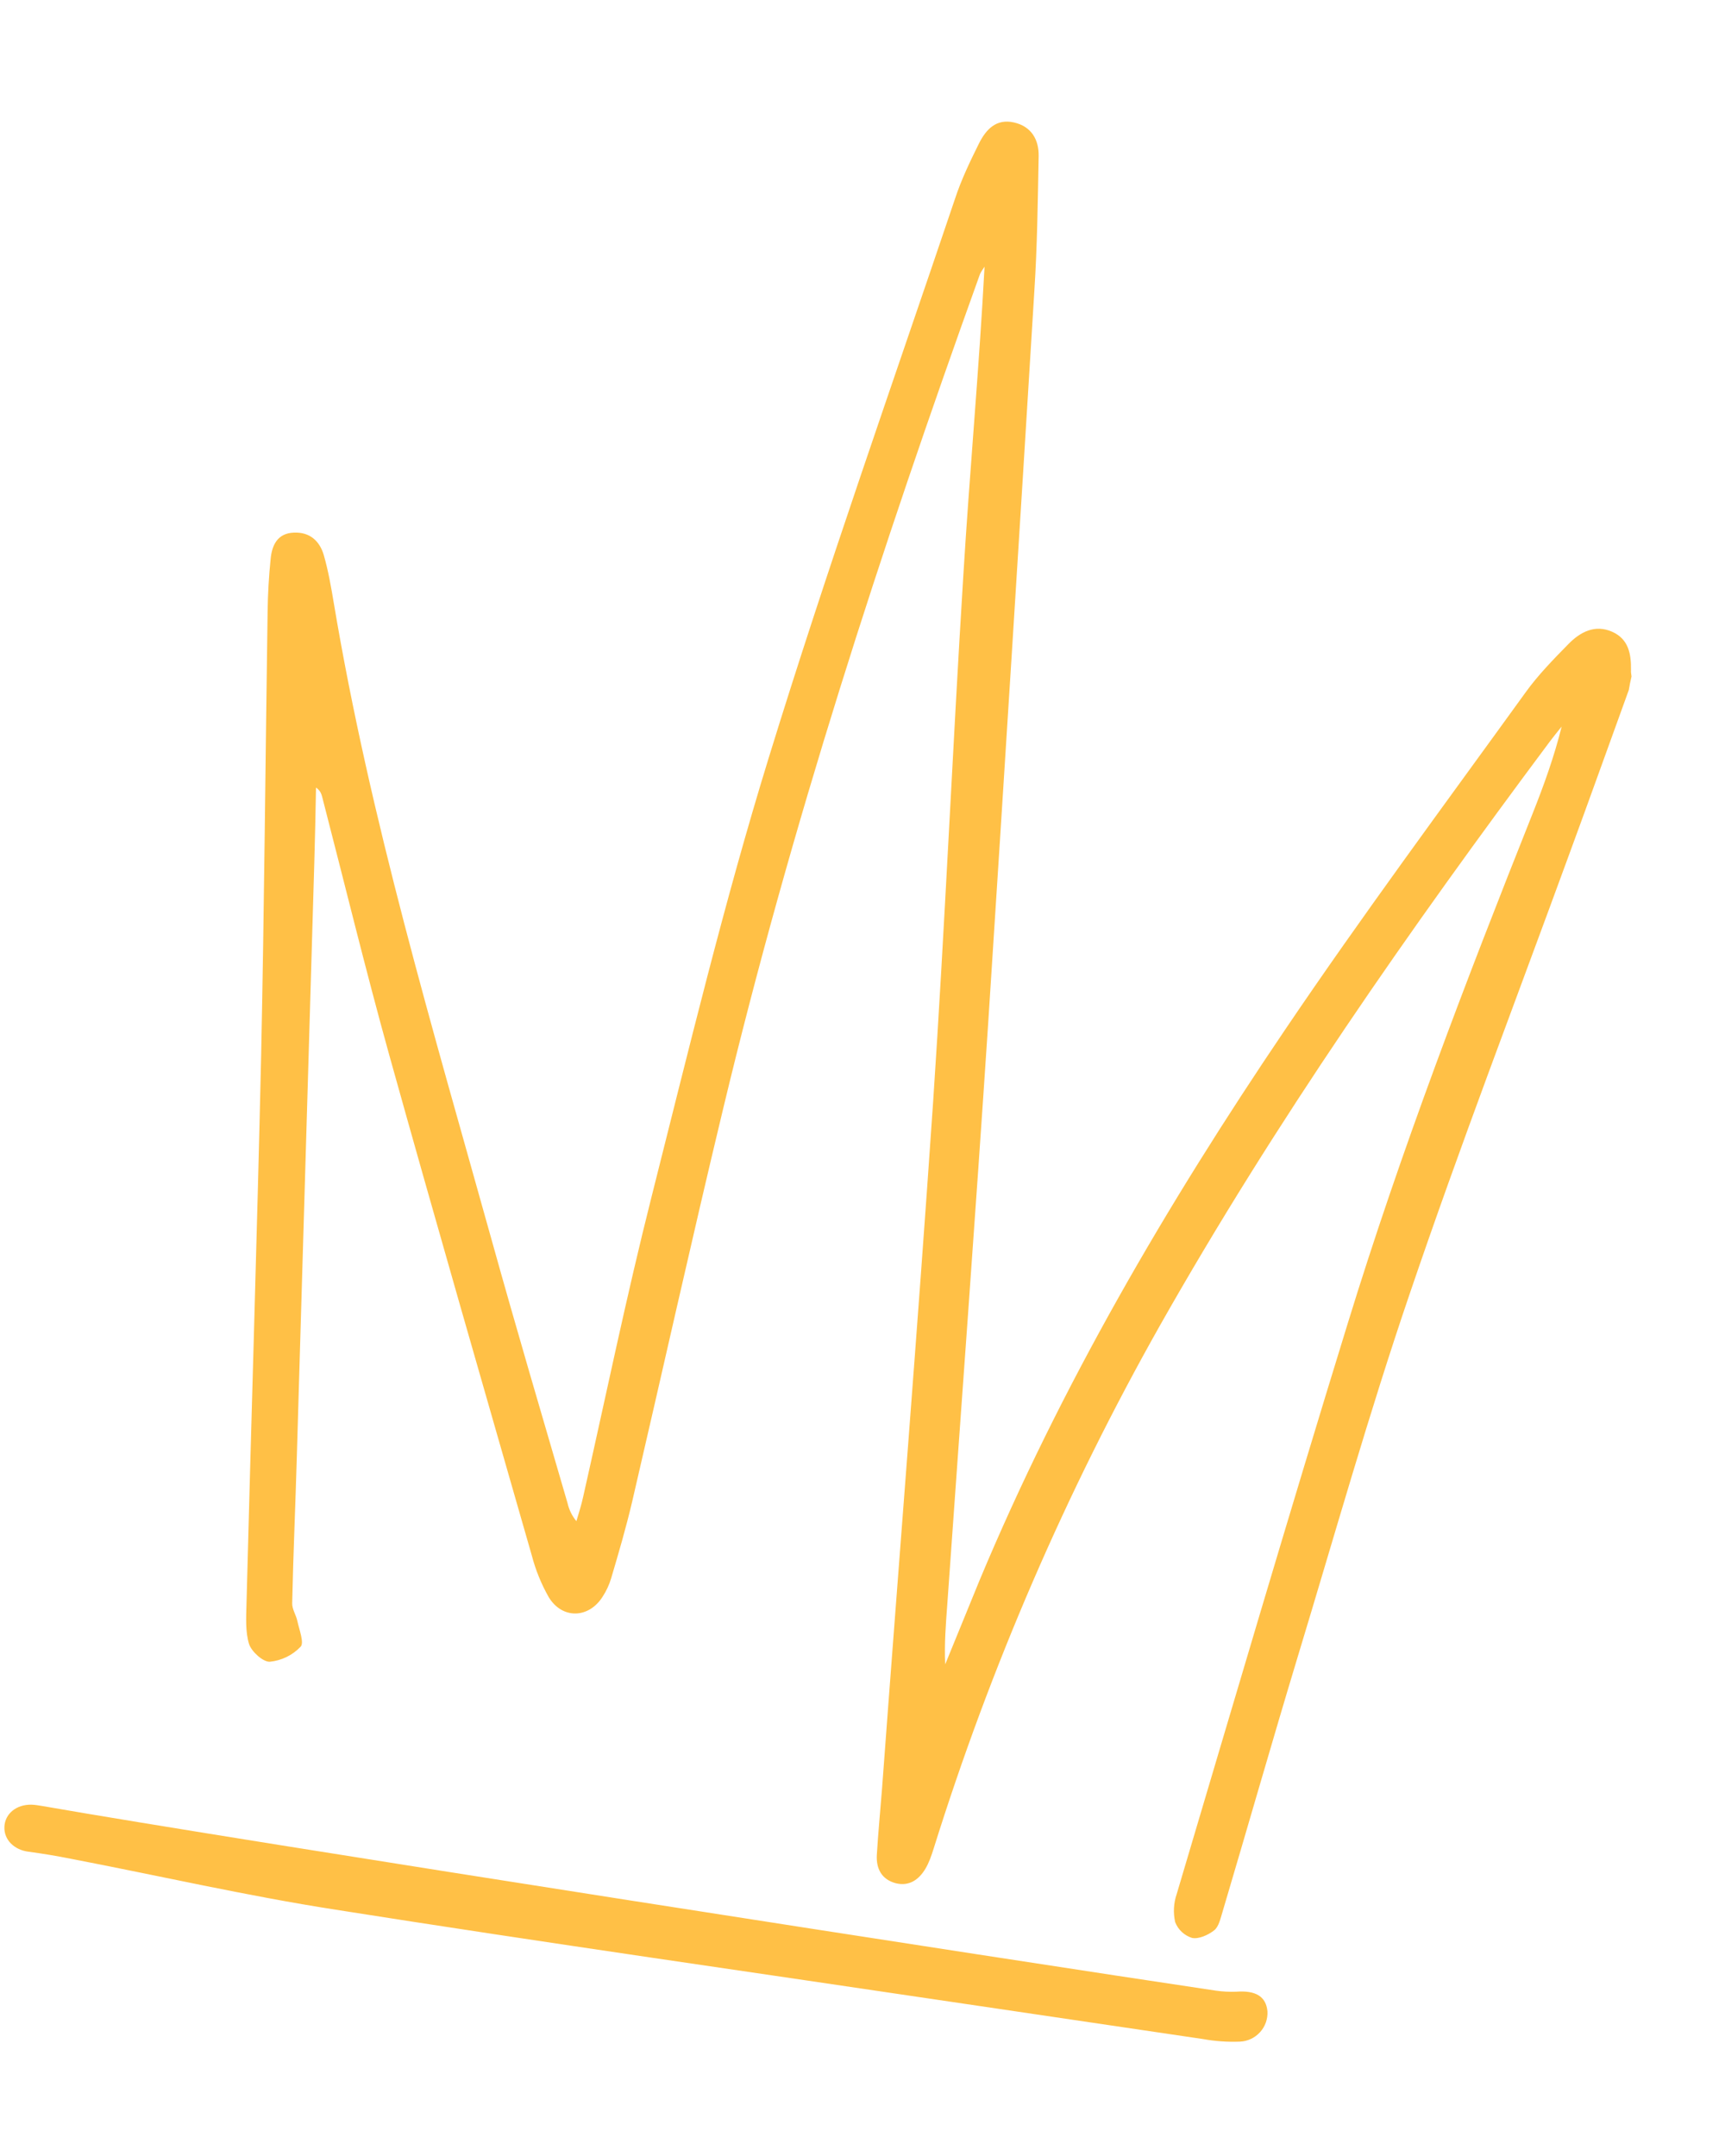 <svg width="36" height="45" viewBox="0 0 36 45" fill="none" xmlns="http://www.w3.org/2000/svg">
<path d="M33.993 14.4C33.572 15.559 33.16 16.715 32.733 17.874C31.624 20.909 30.465 23.929 29.425 26.989C28.568 29.5 27.848 32.06 27.076 34.603C26.541 36.374 26.035 38.149 25.511 39.913C25.47 40.046 25.434 40.216 25.34 40.289C25.214 40.388 25.016 40.478 24.876 40.448C24.797 40.423 24.724 40.38 24.663 40.323C24.602 40.266 24.555 40.196 24.525 40.118C24.482 39.925 24.492 39.724 24.556 39.537C25.735 35.57 26.901 31.599 28.12 27.644C29.232 24.023 30.586 20.493 31.986 16.978C32.22 16.389 32.436 15.791 32.591 15.165C32.505 15.27 32.421 15.376 32.339 15.484C29.414 19.404 26.617 23.407 24.205 27.67C22.253 31.132 20.671 34.79 19.485 38.583C19.44 38.727 19.39 38.875 19.312 39.006C19.174 39.236 18.972 39.375 18.695 39.307C18.4 39.229 18.283 39.004 18.299 38.716C18.326 38.261 18.371 37.802 18.407 37.341C18.761 32.56 19.148 27.778 19.474 22.997C19.719 19.341 19.876 15.674 20.104 12.015C20.234 9.869 20.432 7.724 20.547 5.566C20.511 5.625 20.466 5.677 20.443 5.746C18.385 11.47 16.504 17.248 15.086 23.166C14.432 25.889 13.826 28.62 13.192 31.347C13.066 31.882 12.91 32.418 12.753 32.947C12.713 33.081 12.653 33.208 12.577 33.325C12.289 33.784 11.734 33.799 11.453 33.338C11.296 33.062 11.177 32.768 11.097 32.461C10.1 28.982 9.095 25.506 8.123 22.019C7.627 20.234 7.187 18.423 6.723 16.63C6.705 16.567 6.687 16.504 6.595 16.438C6.586 16.963 6.574 17.49 6.559 18.018L6.196 30.357C6.167 31.394 6.12 32.427 6.098 33.46C6.093 33.586 6.181 33.71 6.206 33.836C6.246 34.018 6.35 34.286 6.275 34.369C6.105 34.548 5.876 34.66 5.63 34.684C5.49 34.69 5.251 34.475 5.198 34.315C5.119 34.06 5.137 33.759 5.144 33.482C5.242 29.666 5.364 25.848 5.45 22.028C5.515 18.94 5.539 15.849 5.585 12.757C5.59 12.392 5.611 12.028 5.648 11.666C5.675 11.378 5.792 11.128 6.134 11.117C6.464 11.102 6.671 11.291 6.757 11.585C6.851 11.911 6.91 12.251 6.966 12.586C7.722 17.102 9.036 21.487 10.262 25.886C10.773 27.722 11.311 29.543 11.844 31.372C11.875 31.511 11.939 31.641 12.029 31.75C12.078 31.585 12.132 31.417 12.17 31.243C12.641 29.155 13.073 27.056 13.597 24.982C14.371 21.917 15.111 18.841 16.042 15.82C17.248 11.902 18.619 8.035 19.93 4.151C20.061 3.751 20.246 3.366 20.434 2.988C20.578 2.705 20.788 2.471 21.161 2.556C21.526 2.639 21.683 2.916 21.676 3.26C21.658 4.201 21.647 5.139 21.586 6.079C21.274 11.17 20.953 16.263 20.623 21.357C20.356 25.403 20.054 29.448 19.769 33.493C19.739 33.898 19.706 34.31 19.726 34.738L20.441 32.989C22.138 28.926 24.35 25.144 26.807 21.51C28.424 19.116 30.148 16.792 31.84 14.449C32.099 14.089 32.416 13.765 32.729 13.446C32.974 13.194 33.284 13.025 33.647 13.187C33.989 13.34 34.043 13.651 34.038 13.984C34.034 14.031 34.045 14.076 34.049 14.119C34.025 14.218 34.009 14.306 33.993 14.4ZM25.376 41.549C25.516 41.569 25.656 41.576 25.798 41.571C26.208 41.54 26.42 41.67 26.451 41.978C26.456 42.057 26.444 42.137 26.418 42.213C26.391 42.288 26.35 42.357 26.296 42.416C26.243 42.475 26.178 42.523 26.105 42.557C26.033 42.591 25.955 42.61 25.875 42.613C25.617 42.623 25.359 42.605 25.105 42.559C23.441 42.314 21.778 42.068 20.115 41.821C15.746 41.17 11.372 40.549 7.004 39.859C5.15 39.571 3.31 39.148 1.467 38.794C1.181 38.737 0.892 38.689 0.603 38.65C0.295 38.614 0.079 38.398 0.092 38.128C0.104 37.858 0.338 37.663 0.653 37.667C0.736 37.669 0.819 37.685 0.895 37.697C4.963 38.41 21.285 40.941 25.376 41.549Z" fill="#FFC046"/>
</svg>
